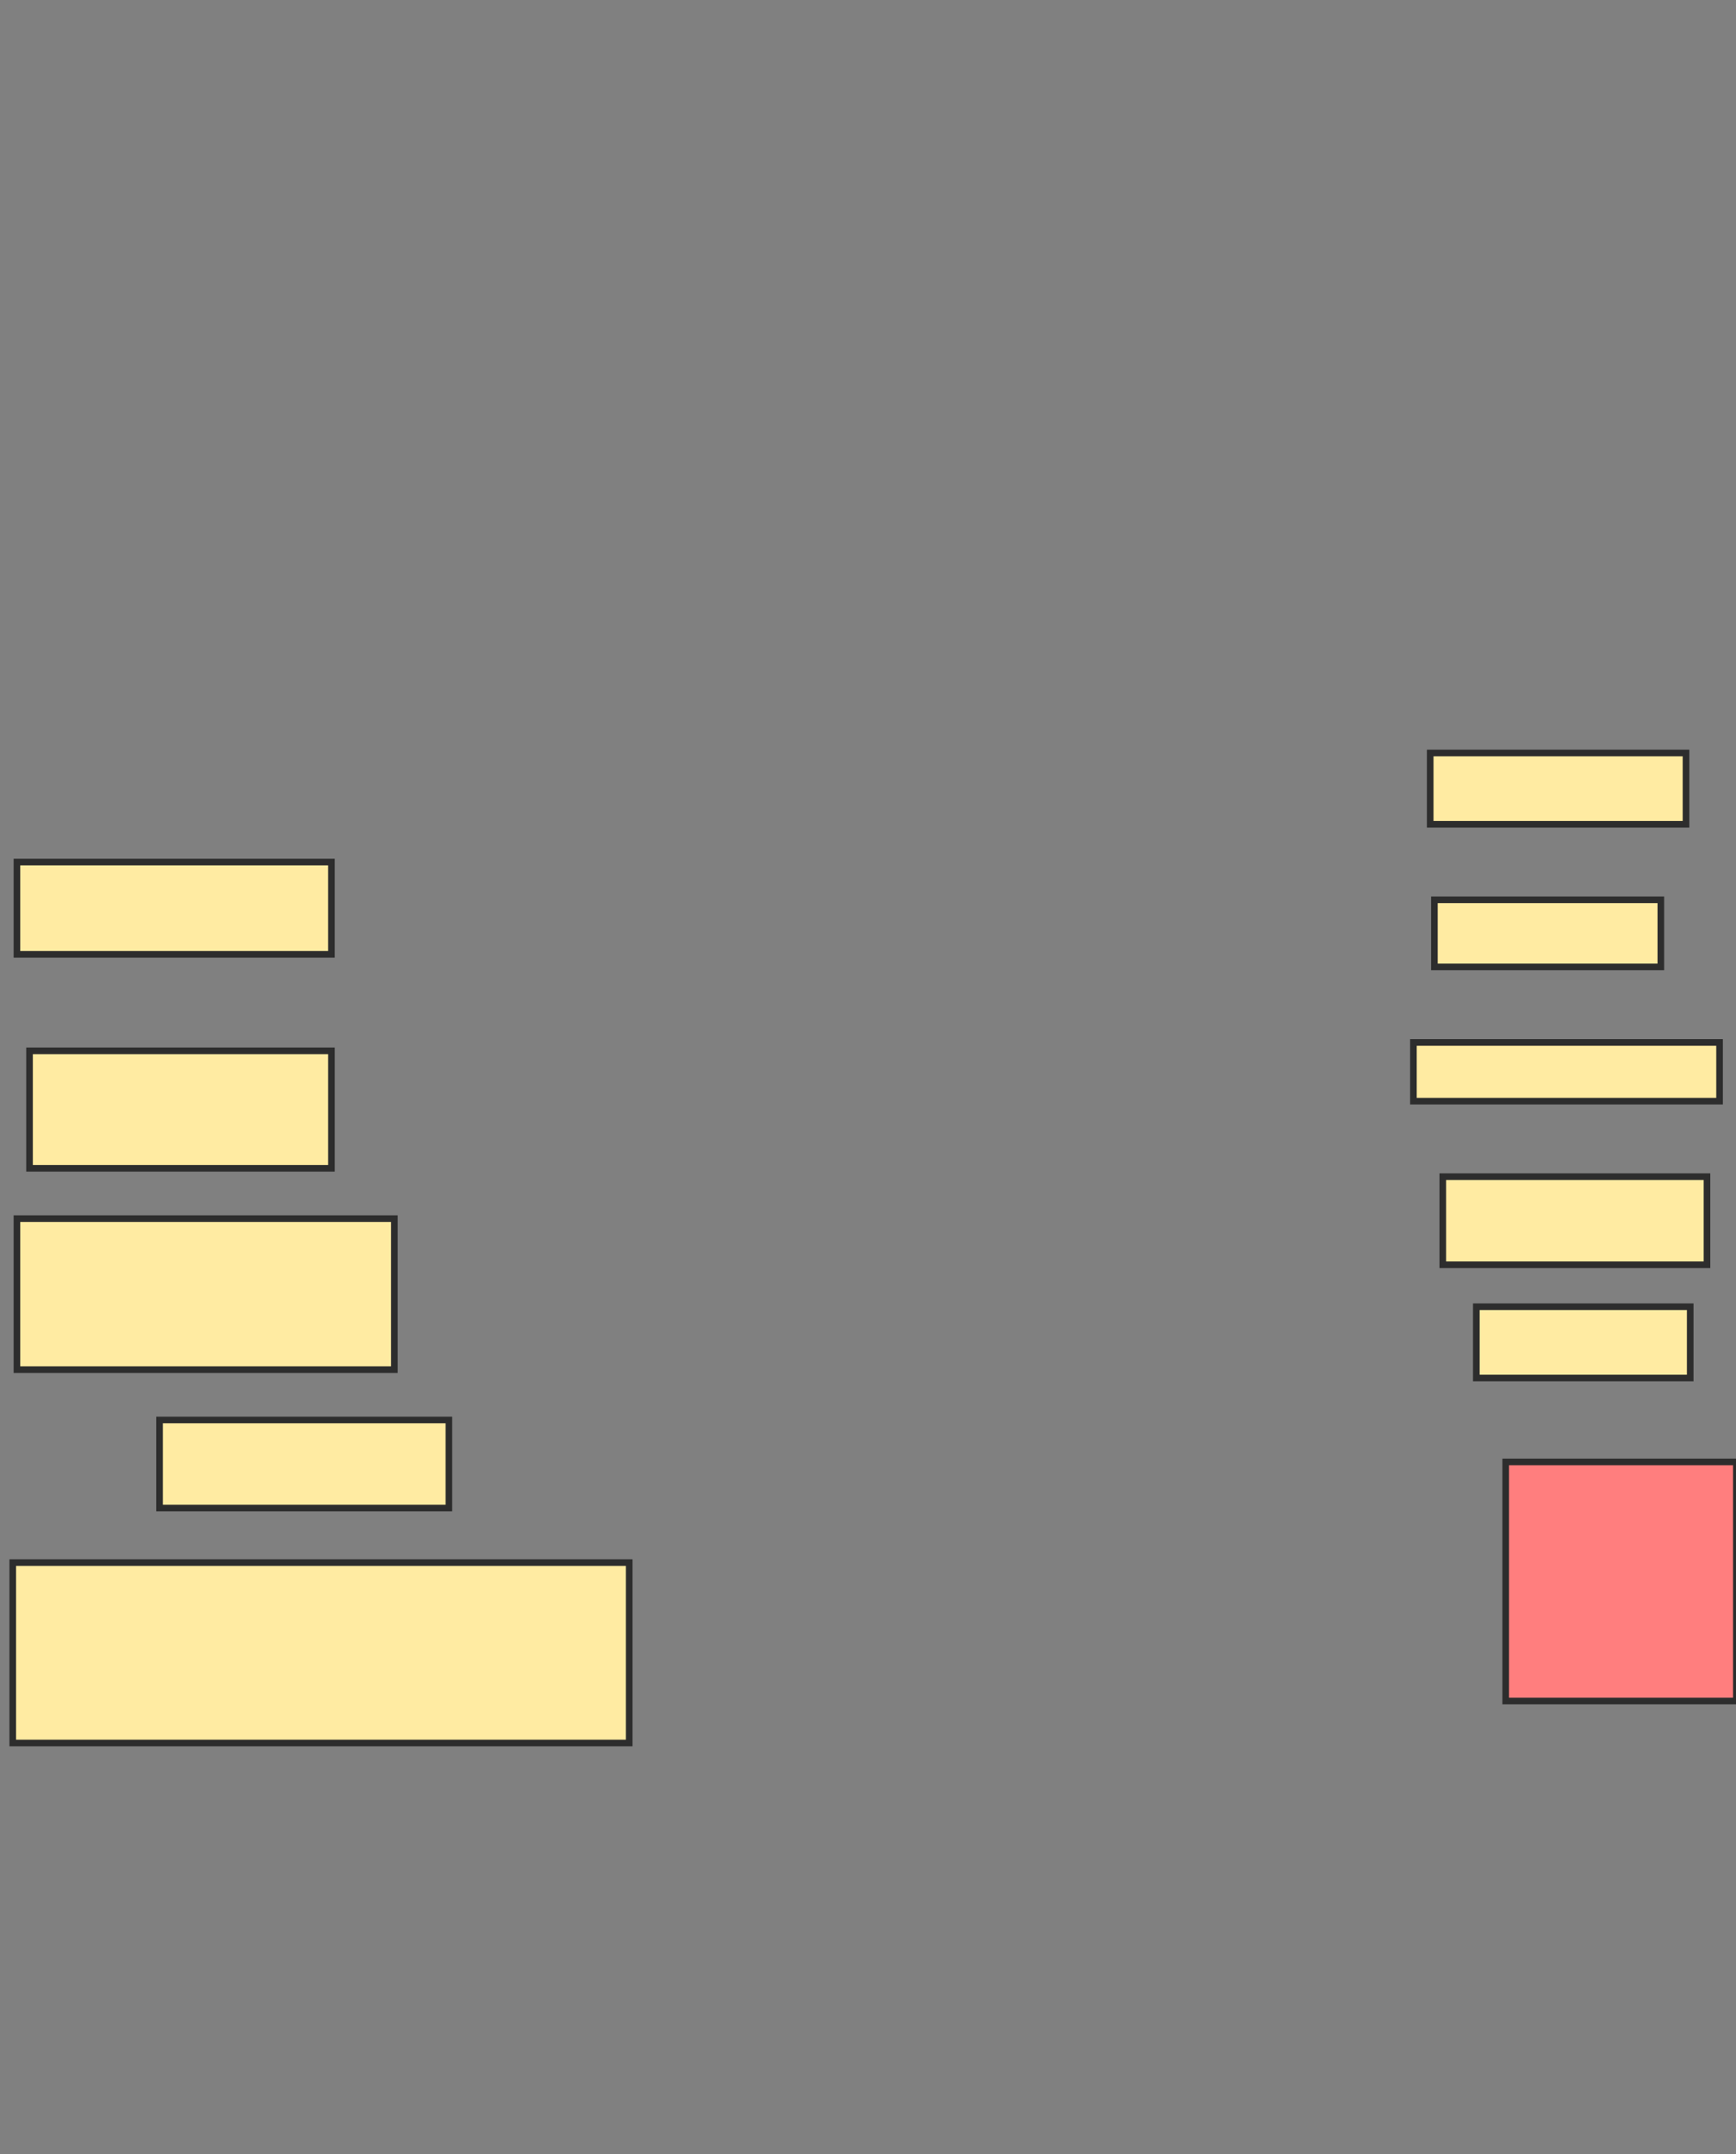 <svg xmlns="http://www.w3.org/2000/svg" width="262" height="325">
 <rect width="100%" height="100%" fill="#808080" stroke="none"/>
 <!-- Created with Image Occlusion Enhanced -->
 <g>
  <title>Labels</title>
 </g>
 <g>
  <title>Masks</title>
  <rect id="0f063779b6b04c5a8cdb9c0824378709-ao-1" height="13.924" width="47.468" y="130.063" x="2.557" stroke="#2D2D2D" fill="#FFEBA2"/>
  <rect id="0f063779b6b04c5a8cdb9c0824378709-ao-2" height="17.722" width="45.57" y="158.544" x="4.456" stroke="#2D2D2D" fill="#FFEBA2"/>
  <rect id="0f063779b6b04c5a8cdb9c0824378709-ao-3" height="22.785" width="56.962" y="183.861" x="2.557" stroke="#2D2D2D" fill="#FFEBA2"/>
  <rect id="0f063779b6b04c5a8cdb9c0824378709-ao-4" height="13.291" width="43.671" y="214.241" x="24.076" stroke="#2D2D2D" fill="#FFEBA2"/>
  <rect id="0f063779b6b04c5a8cdb9c0824378709-ao-5" height="27.215" width="93.038" y="235.76" x="1.924" stroke="#2D2D2D" fill="#FFEBA2"/>
  <rect id="0f063779b6b04c5a8cdb9c0824378709-ao-6" height="36.076" width="34.81" y="220.57" x="227.241" stroke="#2D2D2D" fill="#FF7E7E" class="qshape"/>
  <rect id="0f063779b6b04c5a8cdb9c0824378709-ao-7" height="10.759" width="32.278" y="197.152" x="222.81" stroke="#2D2D2D" fill="#FFEBA2"/>
  <rect id="0f063779b6b04c5a8cdb9c0824378709-ao-8" height="13.291" width="39.873" y="177.532" x="217.747" stroke="#2D2D2D" fill="#FFEBA2"/>
  <rect id="0f063779b6b04c5a8cdb9c0824378709-ao-9" height="8.861" width="46.203" y="157.278" x="213.316" stroke="#2D2D2D" fill="#FFEBA2"/>
  <rect id="0f063779b6b04c5a8cdb9c0824378709-ao-10" height="10.127" width="34.177" y="135.759" x="216.481" stroke="#2D2D2D" fill="#FFEBA2"/>
  <rect id="0f063779b6b04c5a8cdb9c0824378709-ao-11" height="10.759" width="38.608" y="113.608" x="215.848" stroke="#2D2D2D" fill="#FFEBA2"/>
 </g>
</svg>